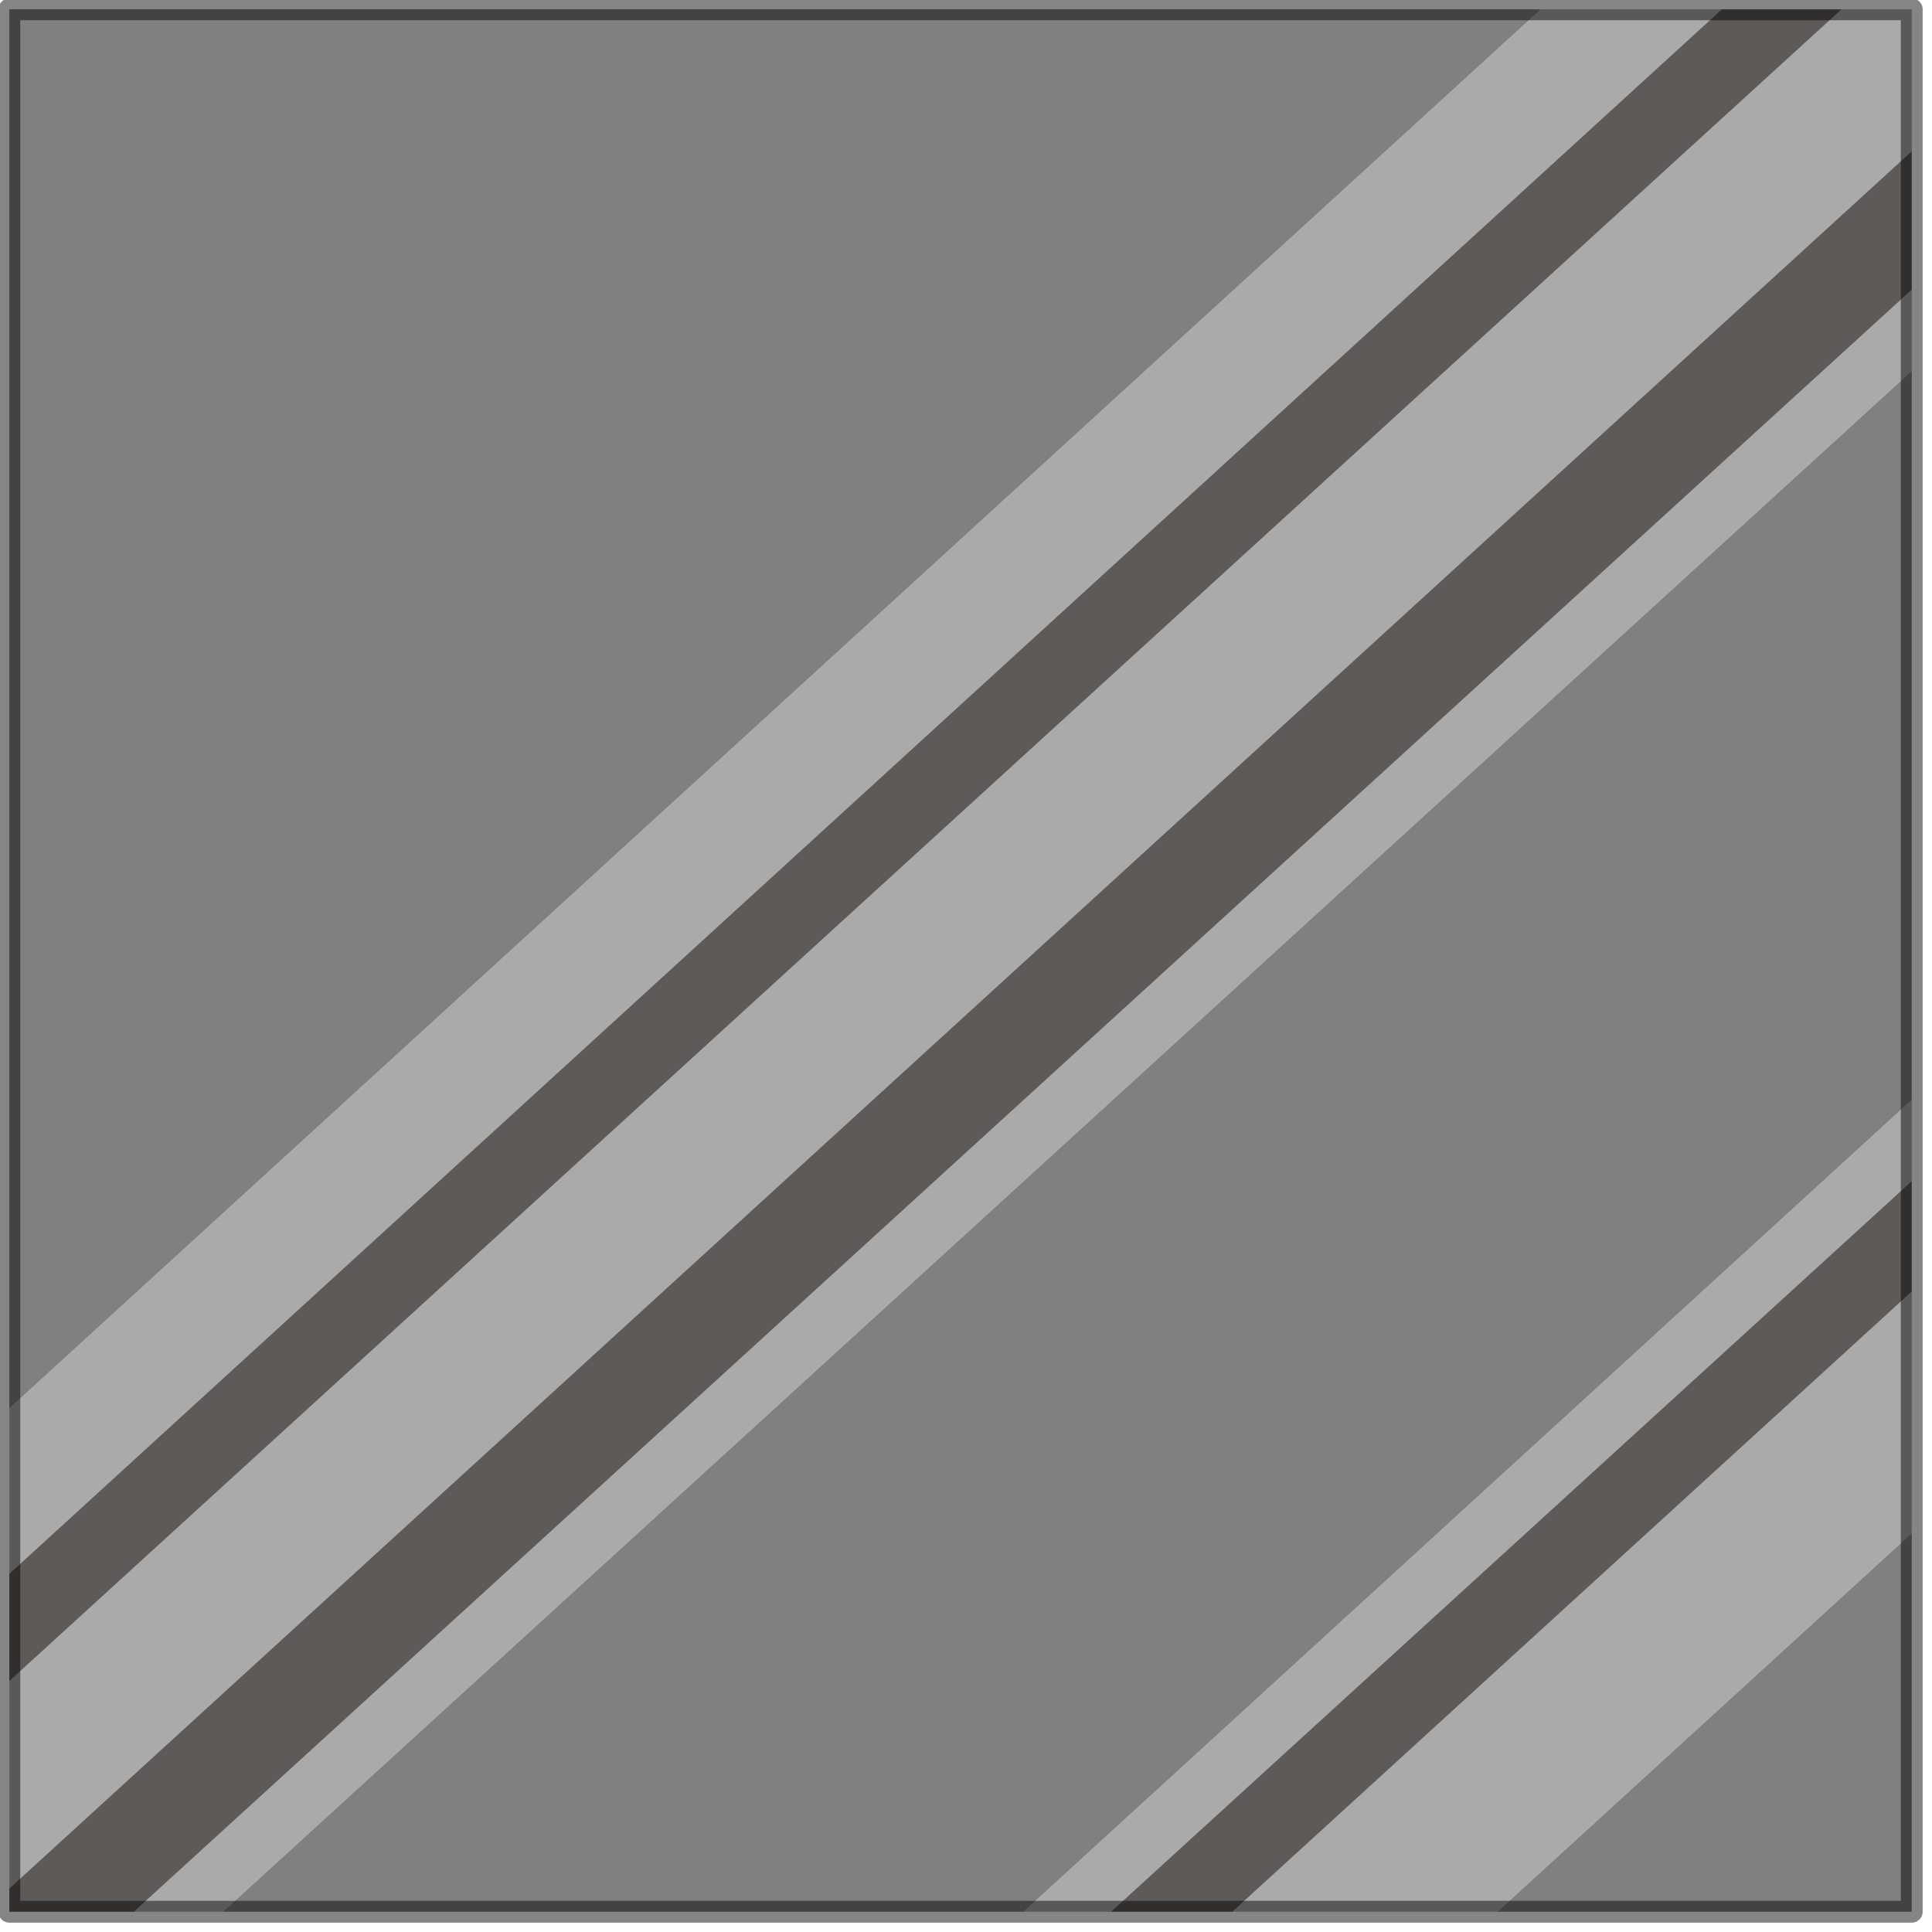 <?xml version="1.0" encoding="utf-8"?>
<svg version="1.1" id="Layer_1"
xmlns="http://www.w3.org/2000/svg"
xmlns:xlink="http://www.w3.org/1999/xlink"
width="62px" height="62px"
xml:space="preserve">
<g id="PathID_3079" transform="matrix(1, 0, 0, 1, 0.3, 0.3)">
<path style="fill:#AAAAAA;fill-opacity:1" d="M0 60.3L0 53.65L58.8 0L61.05 0L61.05 4.55L0 60.3M6.85 61.05L4 61.05L61.05 9L61.05 11.6L6.85 61.05M35.35 61.05L32.55 61.05L61.05 35L61.05 37.6L35.35 61.05M47.75 61.05L39.25 61.05L61.05 41.15L61.05 48.9L47.75 61.05M49.15 0L54.95 0L0 50.2L0 44.9L49.15 0" />
<path style="fill:#5D5A58;fill-opacity:1" d="M4 61.05L0 61.05L0 60.3L61.05 4.55L61.05 9L4 61.05M39.25 61.05L35.35 61.05L61.05 37.6L61.05 41.15L39.25 61.05M54.95 0L58.8 0L0 53.65L0 50.2L54.95 0" />
<path style="fill:#808080;fill-opacity:1" d="M32.55 61.05L6.85 61.05L61.05 11.6L61.05 35L32.55 61.05M61.05 48.9L61.05 61.05L47.75 61.05L61.05 48.9M0 44.9L0 0L49.15 0L0 44.9" />
<path style="fill:none;stroke-width:0.7;stroke-linecap:round;stroke-linejoin:round;stroke-miterlimit:3;stroke:#000000;stroke-opacity:0.478" d="M58.8 0L61.05 0L61.05 4.55L61.05 9L61.05 11.6L61.05 35L61.05 37.6L61.05 41.15L61.05 48.9L61.05 61.05L47.75 61.05L39.25 61.05L35.35 61.05L32.55 61.05L6.85 61.05L4 61.05L0 61.05L0 60.3L0 53.65L0 50.2L0 44.9L0 0L49.15 0L54.95 0L58.8 0z" />
</g>
</svg>
